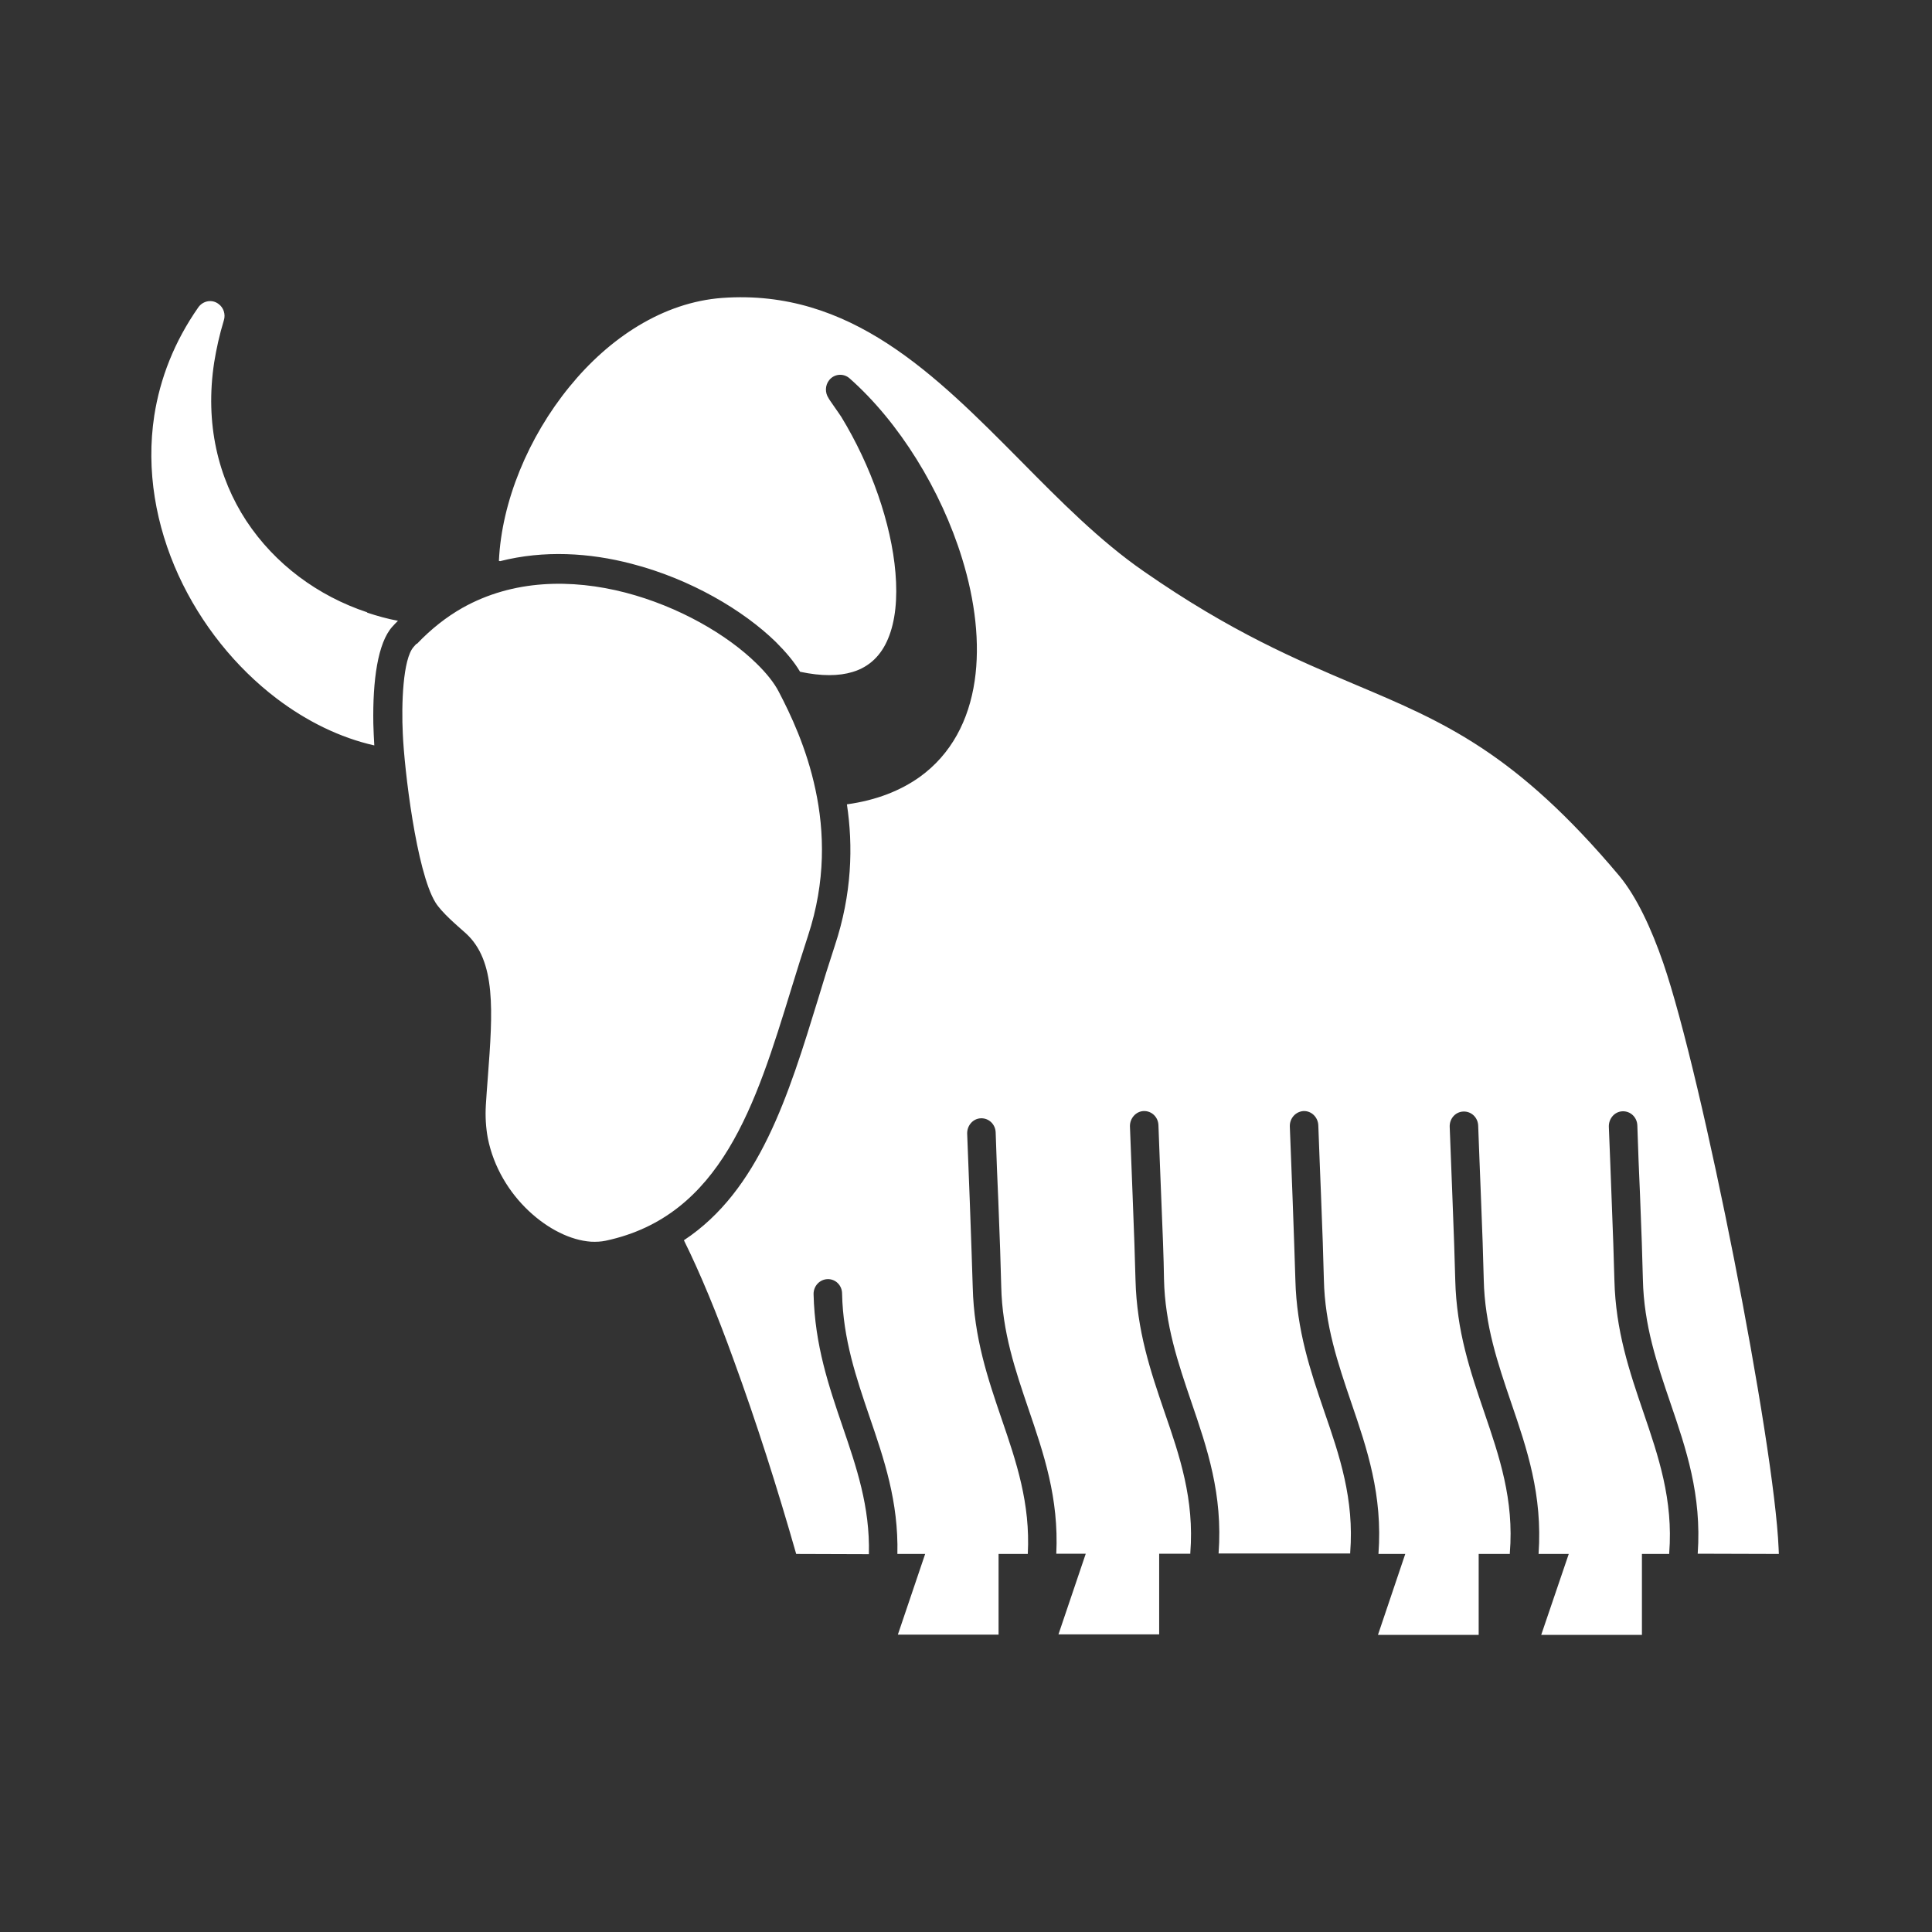 <svg xmlns:svg="http://www.w3.org/2000/svg" xmlns="http://www.w3.org/2000/svg" width="64" height="64" viewBox="0 0 800 800" version="1.1"><rect x="0" y="0" width="800" height="800" fill="#333333" stroke="none"/><defs><pattern y="0" x="0" height="6" width="6" patternUnits="userSpaceOnUse"/></defs><g transform="translate(0,-252.362)"><g transform="translate(12.588,-13.977)"><path d="M139.5 519.9C119 513.1 101.2 499.9 89.4 482 77.8 464.3 72.2 441.8 76.1 416.4c0.9-5.6 2.2-11.5 4-17.4 0.8-2.5-0.1-5.3-2.2-6.8-2.6-2-6.3-1.4-8.3 1.3-10.1 14.4-15.9 29.6-18.3 44.9-3.5 22.8 0.7 45.7 10 66.1 9.3 20.3 23.7 38.2 40.7 51.1 12.4 9.4 26.2 16.2 40.4 19.4-0.2-3.1-0.3-6.1-0.4-9.1-0.3-17.7 1.8-33.4 7.9-40.1 0.7-0.8 1.5-1.6 2.3-2.4-4.3-0.8-8.6-2-12.8-3.4zM159.9 532.9 159.9 532.9 159.9 532.9c-0.4 0.4-0.8 0.8-1.2 1.3-4.5 5-5.1 23.9-4.5 35.9 0.6 14.6 5.6 57 13.5 69.9 2.6 4.2 8.9 9.5 12.6 12.8 12.6 11.5 11.2 32.1 9.1 59.8-0.3 3.9-0.6 7.8-0.8 11.2-0.3 4.8 0 9.5 0.8 13.8 2.4 12.1 8.9 22.6 17 30.2 8 7.5 17.3 12.1 25.7 12.7 2.2 0.1 4.2 0 6.1-0.4 47.9-10.2 62.2-56.6 76.8-104.1 2.4-7.8 4.8-15.5 7-22.2 7.4-22.5 6.8-43.1 3.1-60.4-3.7-17.5-10.5-31.6-15.2-40.6-1.9-3.7-5.1-7.7-9.2-11.7-12.1-11.9-32.1-23.6-54.4-29.4-22.1-5.7-46.4-5.5-67.5 6.4-6.5 3.7-12.8 8.6-18.7 14.8zM194.5 498.7c18.1-4.6 37-3.5 54.5 1.1 24.4 6.3 46.3 19.3 59.7 32.4 4.1 4.1 7.6 8.2 10 12.3 8.9 1.9 16.1 1.8 21.7 0.1 7.1-2.1 11.9-7 14.7-13.7 3.1-7.3 4-16.8 3.1-27.4-1.7-20.4-10.1-44.3-22.4-64.5-0.4-0.7-5.4-7.7-5.3-7.8-1.5-2.2-1.5-5.3 0.3-7.5 2.1-2.6 5.9-2.9 8.4-0.7 20.6 18.2 37.9 46.3 46.6 74.6 5.4 17.5 7.5 35.1 5.2 50.7-2.4 16.2-9.6 30.3-22.8 39.8-7.9 5.6-17.8 9.6-30.1 11.3 2.6 17.3 2.1 37.1-5 58.5-2.6 7.9-4.8 15-6.9 22-12.3 40.1-24.4 79.4-55.6 100 6.8 13.7 13.9 31 20.4 49 9.7 26.5 18.3 53.6 26.1 80.9l30.1 0.1c0.5-19.7-5.2-36.2-10.9-52.9-5.7-16.7-11.5-33.7-12-54.7-0.1-3.4 2.5-6.2 5.8-6.3 3.3-0.1 6 2.6 6 6 0.4 18.9 5.9 34.9 11.3 50.8 6.1 17.8 12.1 35.3 11.6 57l11.5 0-11.3 33.4 41.7 0 0-33.4 12.1 0c1.1-21-4.8-38.3-10.8-55.8-5.7-16.7-11.5-33.7-12-54.7-0.2-7.9-0.7-20.3-1.2-35-0.3-8.6-0.7-18.1-1.1-28.5-0.1-3.4 2.4-6.3 5.7-6.4 3.3-0.1 6 2.5 6.1 5.9 0.3 9.8 0.7 19.6 1.1 28.5 0.6 14.6 1 26.8 1.2 35.2 0.4 18.9 5.9 34.9 11.3 50.8 6.3 18.5 12.6 36.8 11.5 59.9l12.2 0-11.3 33.4 41.7 0 0-33.4 12.9 0 0-0.4c1.7-22.1-4.4-40.1-10.7-58.3-5.7-16.7-11.5-33.7-12-54.7-0.2-7.9-0.6-20.3-1.2-35-0.3-8.6-0.7-18.1-1.1-28.5-0.1-3.4 2.5-6.3 5.7-6.4 3.3-0.1 6 2.5 6.1 5.9 0.4 9.8 0.7 19.6 1.1 28.5 0.6 14.6 1.1 26.8 1.2 35.2 0.4 18.9 5.9 34.9 11.3 50.8 6.6 19.3 13.1 38.3 11.3 62.8l54.5 0 0-0.4c1.7-22.1-4.4-40.1-10.7-58.3-5.7-16.7-11.5-33.7-12-54.6-0.2-7.9-0.7-20.3-1.2-35-0.3-8.6-0.7-18.1-1.1-28.5-0.1-3.4 2.4-6.2 5.7-6.4 3.3-0.1 6 2.6 6.1 6 0.4 9.8 0.7 19.6 1.1 28.5 0.6 14.6 1 26.8 1.2 35.3 0.4 18.9 5.9 34.9 11.3 50.8 6.6 19.3 13.1 38.4 11.3 62.8l11.1 0-11.3 33.5 41.7 0 0-33.5 12.9 0 0-0.4c1.8-22.1-4.4-40.1-10.6-58.3-5.7-16.7-11.5-33.7-12-54.7-0.2-7.9-0.6-20.3-1.2-35-0.3-8.6-0.7-18.1-1.1-28.5-0.1-3.4 2.4-6.2 5.7-6.3 3.3-0.1 6 2.5 6.1 5.9 0.4 9.8 0.7 19.6 1.1 28.5 0.6 14.6 1 26.8 1.2 35.2 0.4 18.9 5.9 34.9 11.3 50.8 6.6 19.3 13.1 38.3 11.4 62.8l12.5 0-11.4 33.5 41.7 0 0-33.5 11.3 0 0-0.4c1.7-22.1-4.5-40.1-10.7-58.3-5.7-16.7-11.5-33.7-12-54.7-0.2-7.9-0.6-20.2-1.2-35-0.3-8.7-0.7-18.1-1.1-28.5-0.1-3.4 2.4-6.3 5.7-6.4 3.3-0.1 6 2.5 6.1 5.9 0.3 9.8 0.7 19.6 1.1 28.5 0.6 14.6 1 26.8 1.2 35.3 0.4 18.9 5.9 34.9 11.3 50.8 6.6 19.3 13.1 38.3 11.4 62.7l33.6 0.1-0.1-2.3c-1.8-43.6-31.4-194.8-47.8-242.5-4.9-14.2-11-27.3-18.1-35.9-43-51.2-72.7-63.8-109.2-79.2-24.3-10.3-51.6-21.8-87.8-47-18.2-12.6-34.6-29.2-51-45.8-35.4-35.7-70.5-71.2-123.5-67.4-24.5 1.8-46.8 16.5-63.3 36.8-17 20.8-28.1 47.6-29.2 72.1z" fill="#fff"/></g></g></svg>
